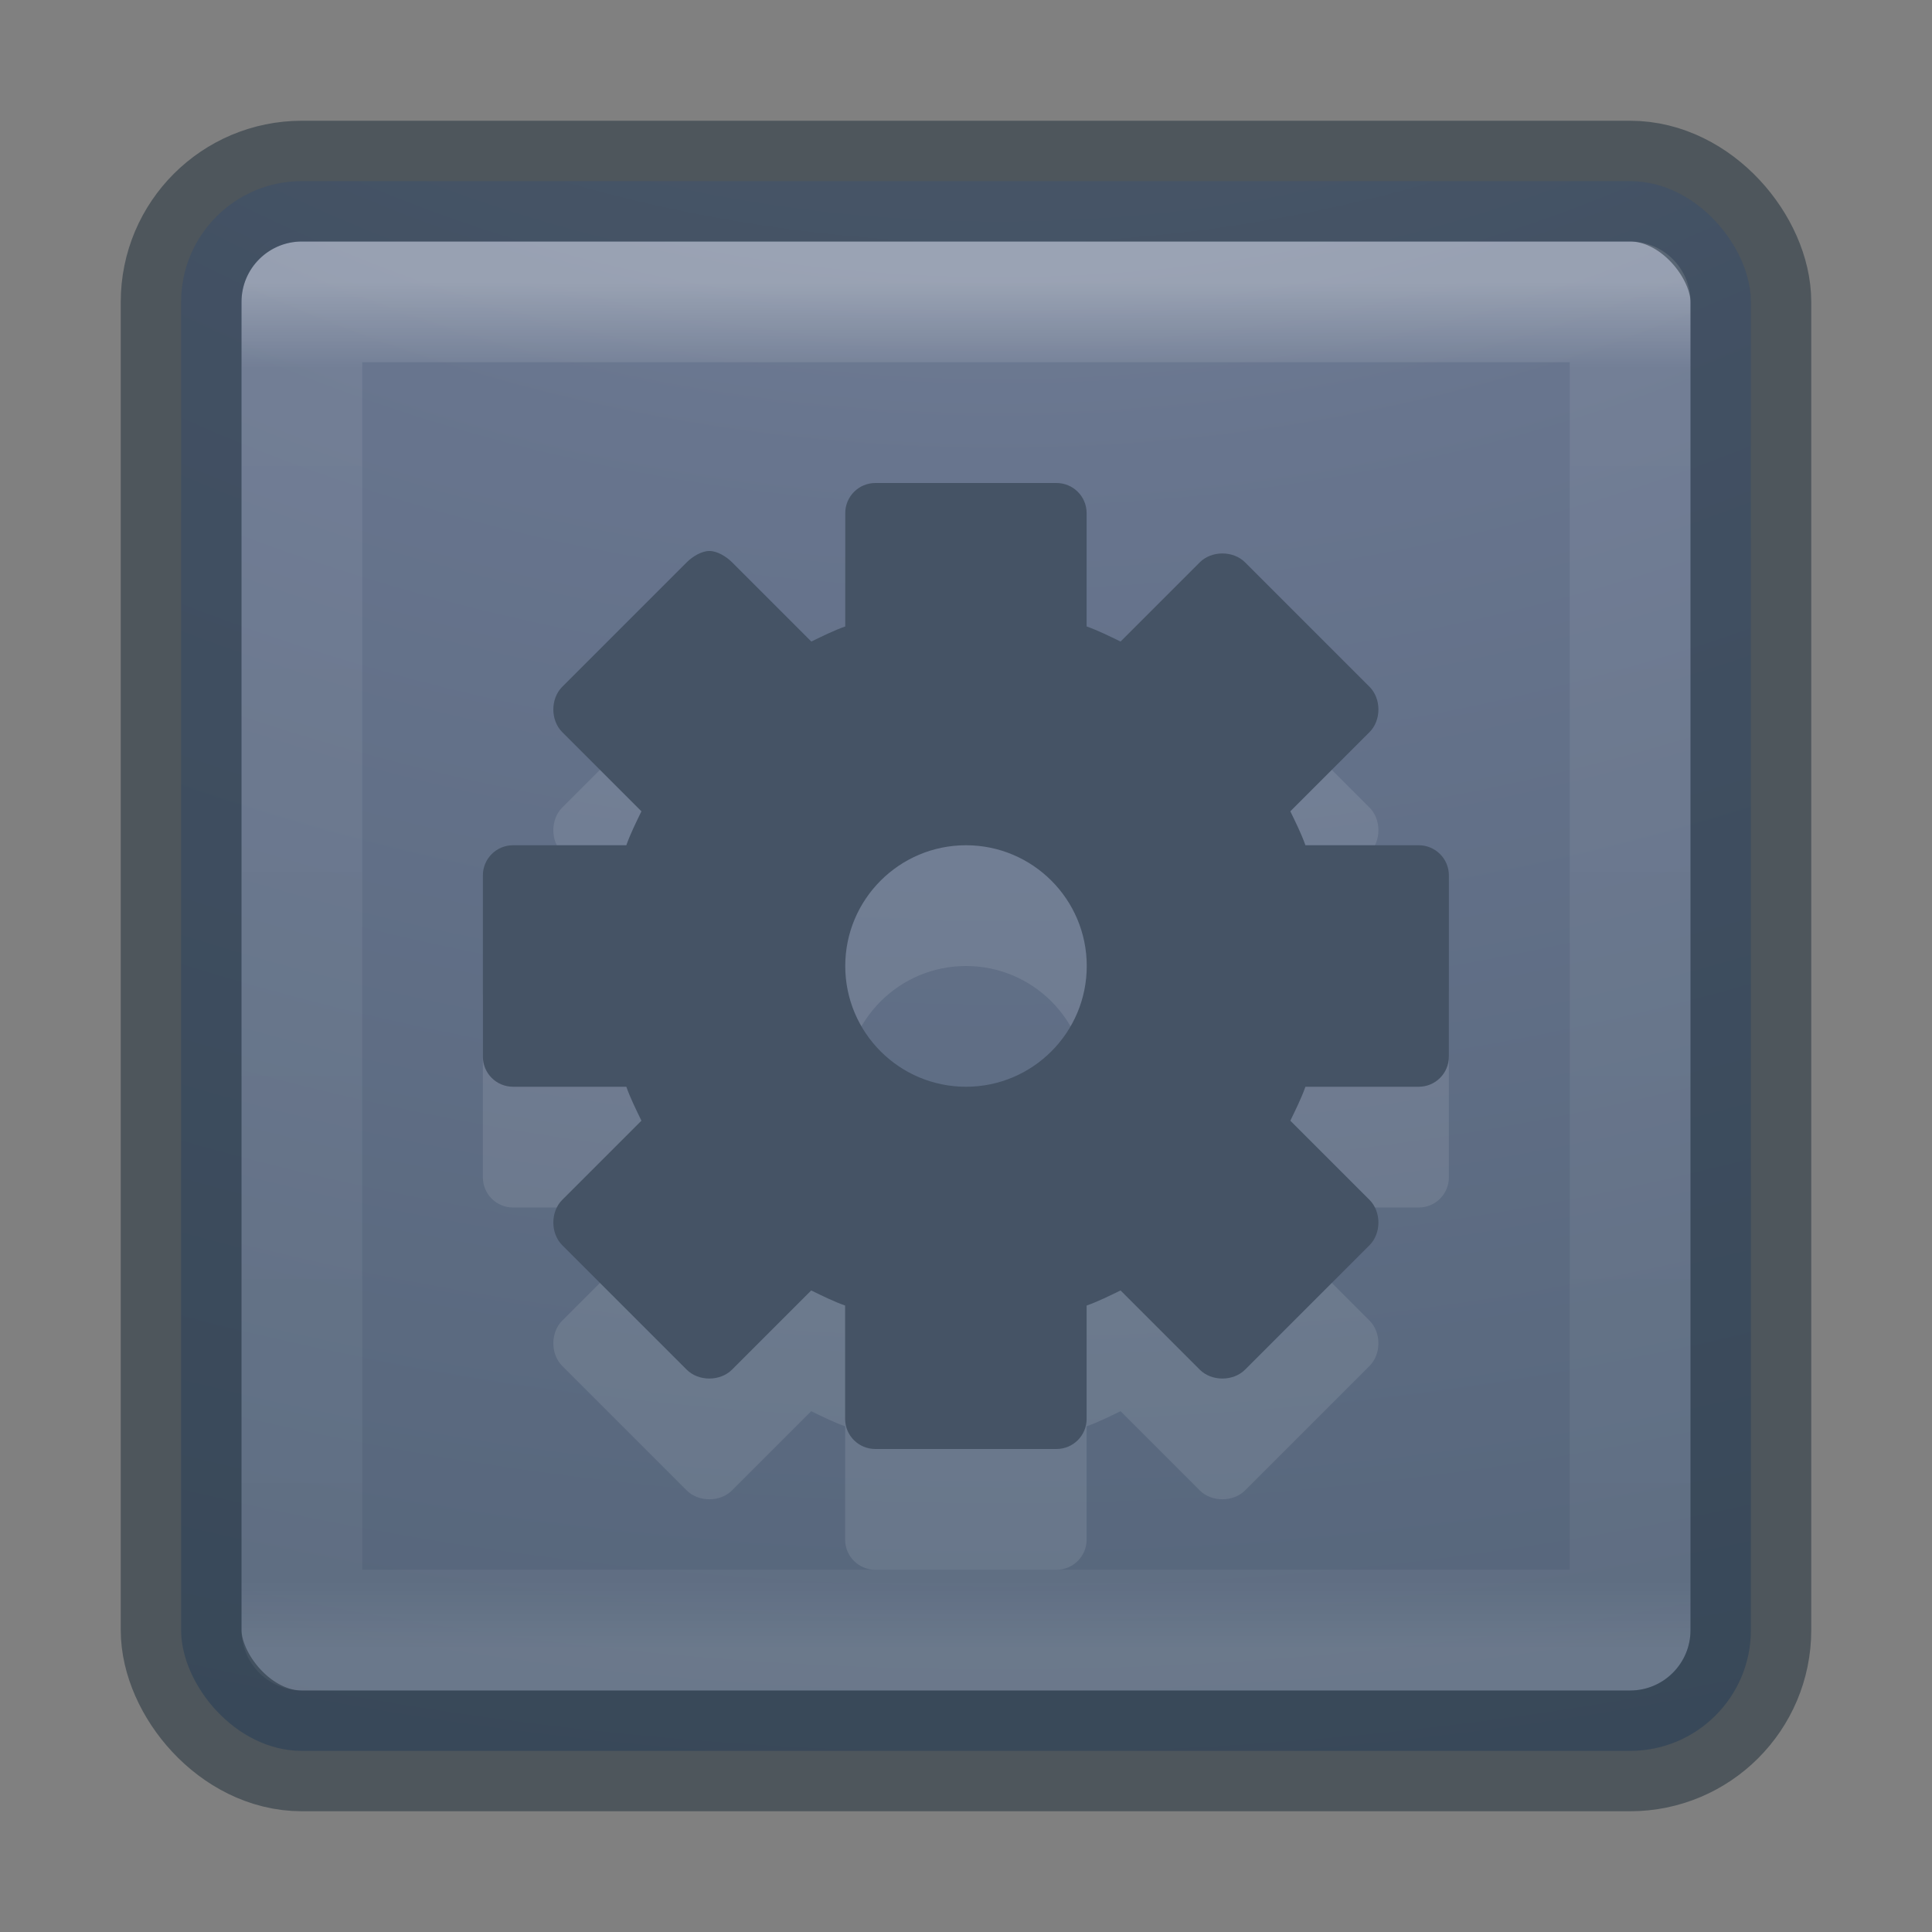 <svg height="16" width="16" xmlns="http://www.w3.org/2000/svg" xmlns:xlink="http://www.w3.org/1999/xlink"><rect width="100%" height="100%" fill="#808080" stroke="none"/><linearGradient id="a" gradientUnits="userSpaceOnUse" x1="8" x2="8" y1="2.351" y2="13.649"><stop offset="0" stop-color="#fff"/><stop offset=".063" stop-color="#fff" stop-opacity=".235"/><stop offset=".951" stop-color="#fff" stop-opacity=".157"/><stop offset="1" stop-color="#fff" stop-opacity=".392"/></linearGradient><radialGradient id="b" cx="6.73" cy="9.957" fx="6.2" gradientTransform="matrix(0 3.166 -3.887 0 46.977 -26.72)" gradientUnits="userSpaceOnUse" r="12.672"><stop offset="0" stop-color="#919caf"/><stop offset=".262" stop-color="#68758e"/><stop offset=".705" stop-color="#485a6c"/><stop offset="1" stop-color="#444c5c"/></radialGradient><rect fill="url(#b)" height="13" rx="1" width="13" x="1.5" y="1.5"/><path d="m2.5 2.5h11v11h-11z" fill="none" opacity=".3" stroke="url(#a)" stroke-linecap="round" stroke-linejoin="round"/><rect fill="none" height="13" opacity=".5" rx="1" stroke="#1c2c38" stroke-linecap="round" stroke-linejoin="round" width="13" x="1.5" y="1.5"/><path d="m7.25 5c-.139 0-.25.112-.25.25v.938c-.096.034-.19.081-.281.125l-.656-.656c-.049-.049-.124-.094-.188-.094-.064 0-.139.045-.188.094l-1.031 1.031c-.098.098-.098.277 0 .375l.656.656c-.044.091-.091.185-.125.281h-.938c-.139 0-.25.112-.25.25v1.5c0 .139.112.25.25.25h.938c.034.096.081.19.125.281l-.656.656c-.098.098-.098.277 0 .375l1.031 1.031c.098.098.277.098.375 0l.656-.656c.091.044.185.091.281.125v.938c0 .139.112.25.25.25h1.5c.139 0 .25-.112.25-.25v-.938c.096-.034.19-.081.281-.125l.656.656c.098.098.277.098.375 0l1.031-1.031c.098-.098.098-.277 0-.375l-.656-.656c.044-.091.091-.185.125-.281h.938c.139 0 .25-.112.25-.25v-1.5c0-.139-.112-.25-.25-.25h-.938c-.034-.096-.081-.19-.125-.281l.656-.656c.098-.098.098-.277 0-.375l-1.031-1.031c-.098-.098-.277-.098-.375 0l-.656.656c-.091-.044-.185-.091-.281-.125v-.938c0-.139-.112-.25-.25-.25zm.75 3c.552 0 1 .448 1 1s-.448 1-1 1-1-.448-1-1 .448-1 1-1z" fill="#fff" opacity=".1"/><path d="m7.25 4c-.139 0-.25.112-.25.25v.938c-.096.034-.19.081-.281.125l-.656-.656c-.049-.049-.124-.094-.188-.094-.064 0-.139.045-.188.094l-1.031 1.031c-.098.098-.098.277 0 .375l.656.656c-.044.091-.091.185-.125.281h-.938c-.139 0-.25.112-.25.25v1.5c0 .139.112.25.25.25h.938c.034.096.081.19.125.281l-.656.656c-.098.098-.098.277 0 .375l1.031 1.031c.098.098.277.098.375 0l.656-.656c.091.044.185.091.281.125v.938c0 .139.112.25.25.25h1.5c.139 0 .25-.112.25-.25v-.938c.096-.034.19-.081.281-.125l.656.656c.098.098.277.098.375 0l1.031-1.031c.098-.098.098-.277 0-.375l-.656-.656c.044-.091.091-.185.125-.281h.938c.139 0 .25-.112.25-.25v-1.5c0-.139-.112-.25-.25-.25h-.938c-.034-.096-.081-.19-.125-.281l.656-.656c.098-.098.098-.277 0-.375l-1.031-1.031c-.098-.098-.277-.098-.375 0l-.656.656c-.091-.044-.185-.091-.281-.125v-.938c0-.139-.112-.25-.25-.25zm.75 3c.552 0 1 .448 1 1s-.448 1-1 1-1-.448-1-1 .448-1 1-1z" fill="#455365"/></svg>